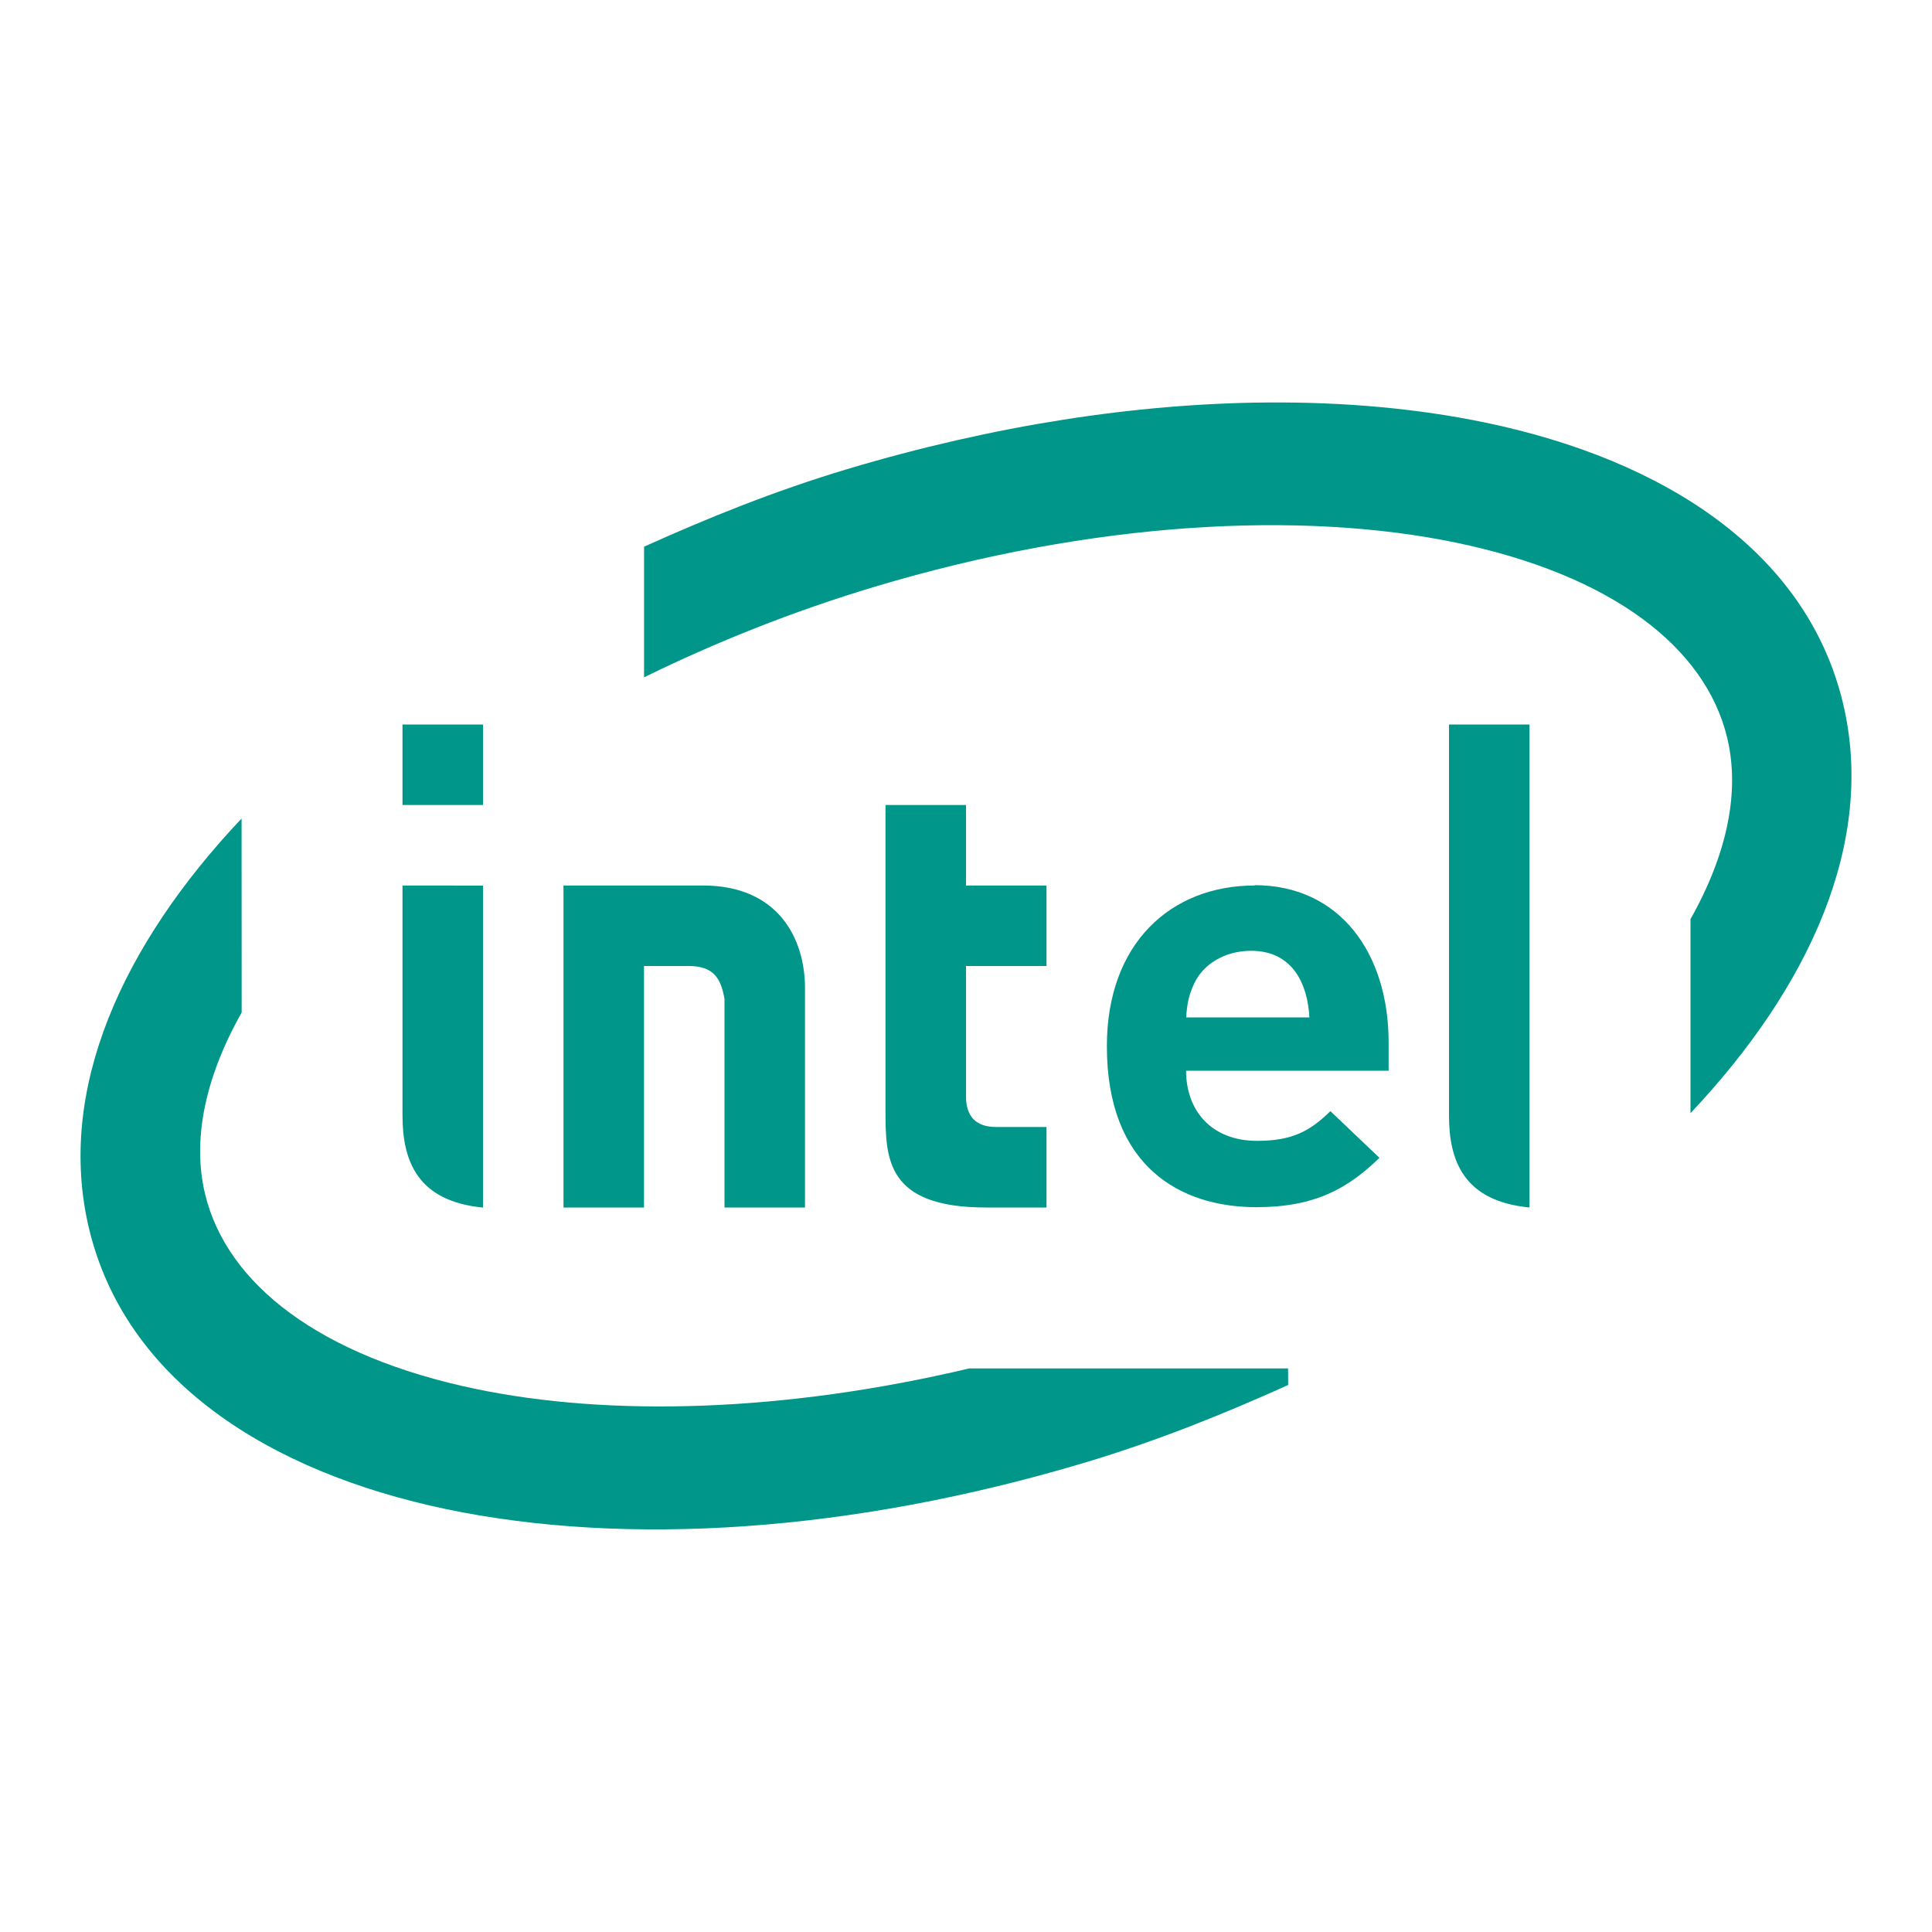 <svg viewBox="0 0 24 24" xmlns="http://www.w3.org/2000/svg">
 <path d="m18 9v4.857c0 .57.188 1.064 1 1.143v-6zm-13 0v1h1v-1zm6 1v3.781c0 .605 0 1.219 1.25 1.219h.75v-1h-.625c-.256 0-.375-.135-.375-.383v-1.617h1v-1h-1v-1zm-6 1v2.856c0 .57.188 1.066 1 1.145v-4zm2 0v4h1v-3h .555c.315 0 .402.16.445.41v2.59h1v-2.725c0-.607-.325-1.275-1.268-1.275zm8.586 0c-1.043 0-1.836.72-1.836 1.996 0 1.492.909 2 1.857 2 .727 0 1.137-.232 1.529-.613l-.609-.58c-.254.248-.472.369-.912.369-.56 0-.881-.37-.881-.871h2.516v-.352c0-1.108-.607-1.953-1.664-1.953zm-.043.811c.509 0 .701.405.723.828h-1.531c.011-.173.034-.281.1-.422.109-.234.371-.406.709-.406z" fill="#009689"/>
 <path d="m15.734 5c-1.618.013-3.391.283-5.211.828-.891.267-1.721.602-2.522.963v1.623c.885-.434 1.846-.82 2.871-1.127 2.707-.811 5.294-.946 7.221-.545 1.927.402 3.093 1.296 3.363 2.424.16.667.002 1.438-.456 2.252v2.41c1.474-1.561 2.307-3.368 1.894-5.094-.45-1.877-2.212-3.02-4.44-3.484-.835-.174-1.75-.258-2.721-.25zm-12.733 5.168c-1.475 1.561-2.308 3.368-1.895 5.094.45 1.877 2.214 3.02 4.442 3.486 2.228.464 5.02.292 7.932-.58.891-.267 1.721-.602 2.522-.963l-.001-.206h-3.96c-2.304.546-4.465.602-6.131.255-1.927-.402-3.093-1.296-3.363-2.424-.16-.667-.003-1.439.455-2.252" fill="#009689"/>
</svg>

